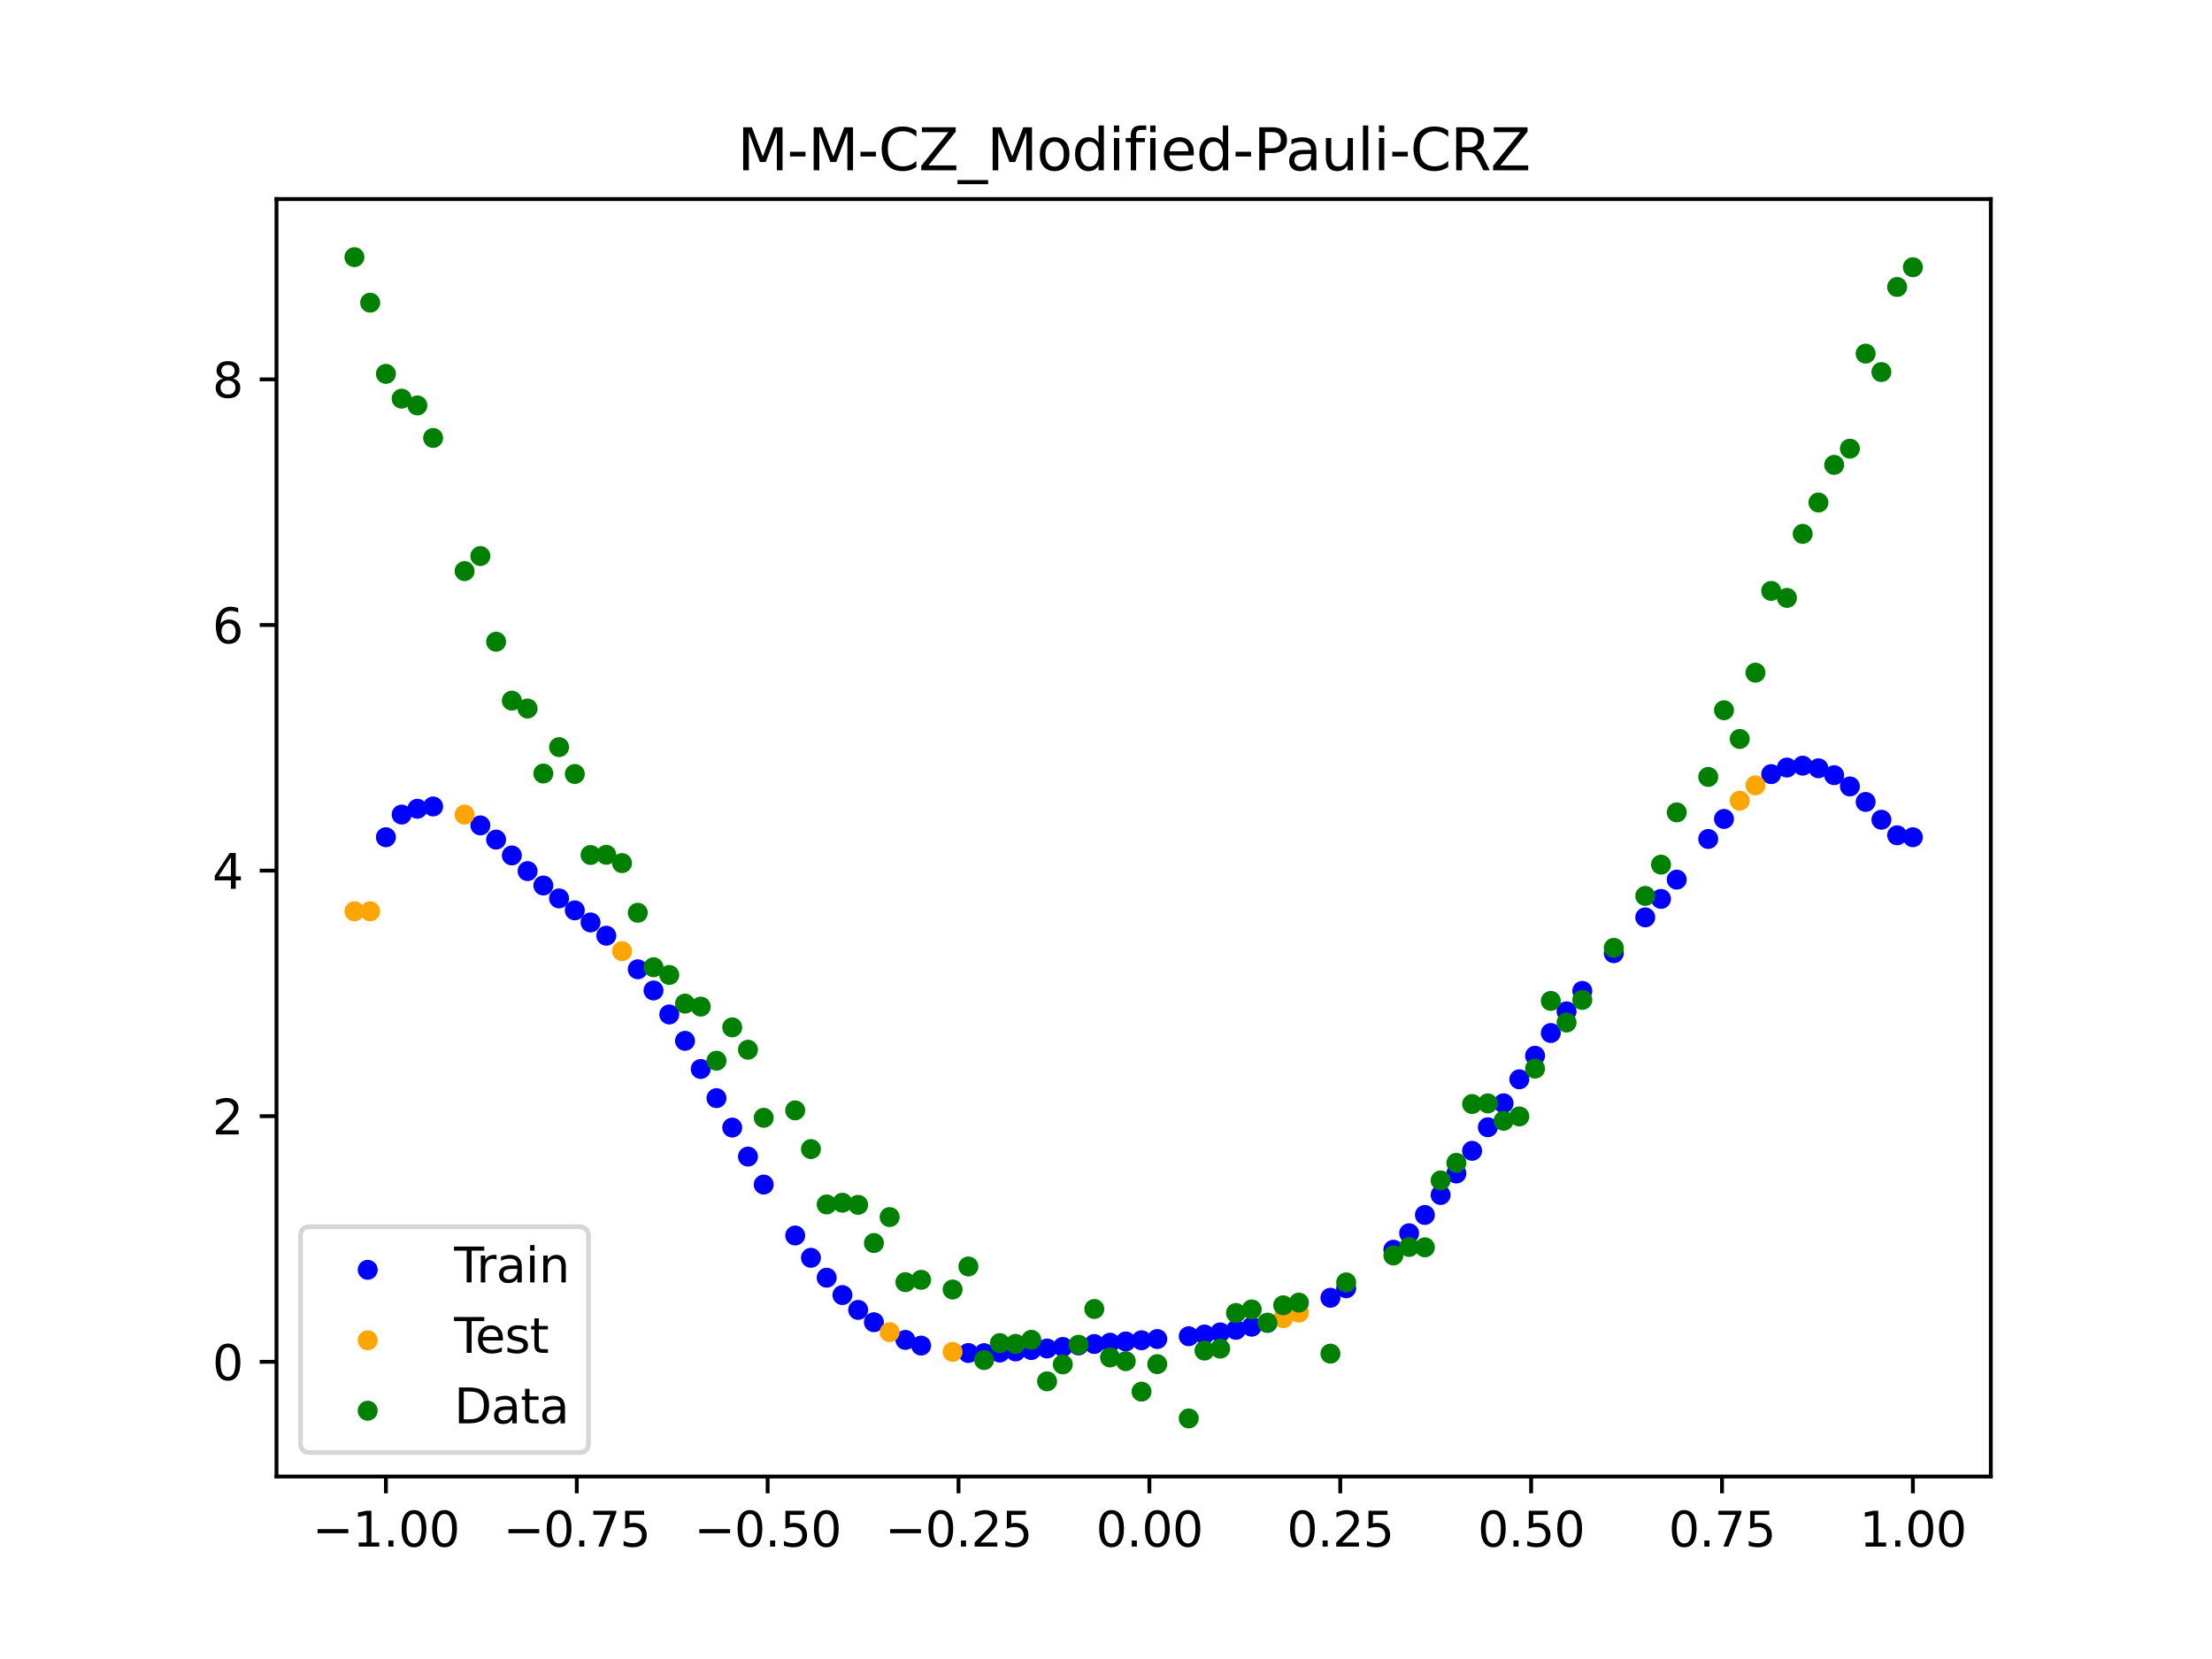 <?xml version="1.0" encoding="utf-8" standalone="no"?>
<!DOCTYPE svg PUBLIC "-//W3C//DTD SVG 1.1//EN"
  "http://www.w3.org/Graphics/SVG/1.1/DTD/svg11.dtd">
<svg xmlns:xlink="http://www.w3.org/1999/xlink" width="460.8pt" height="345.6pt" viewBox="0 0 460.8 345.6" xmlns="http://www.w3.org/2000/svg" version="1.1">
 <defs>
  <style type="text/css">*{stroke-linejoin: round; stroke-linecap: butt}</style>
 </defs>
 <g id="figure_1">
  <g id="patch_1">
   <path d="M 0 345.6 
L 460.8 345.6 
L 460.8 0 
L 0 0 
z
" style="fill: #ffffff"/>
  </g>
  <g id="axes_1">
   <g id="patch_2">
    <path d="M 57.6 307.584 
L 414.72 307.584 
L 414.72 41.472 
L 57.6 41.472 
z
" style="fill: #ffffff"/>
   </g>
   <g id="PathCollection_1">
    <defs>
     <path id="m01fad1abb5" d="M 0 1.581 
C 0.419 1.581 0.822 1.415 1.118 1.118 
C 1.415 0.822 1.581 0.419 1.581 0 
C 1.581 -0.419 1.415 -0.822 1.118 -1.118 
C 0.822 -1.415 0.419 -1.581 0 -1.581 
C -0.419 -1.581 -0.822 -1.415 -1.118 -1.118 
C -1.415 -0.822 -1.581 -0.419 -1.581 0 
C -1.581 0.419 -1.415 0.822 -1.118 1.118 
C -0.822 1.415 -0.419 1.581 0 1.581 
z
" style="stroke: #0000ff"/>
    </defs>
    <g clip-path="url(#p596550c140)">
     <use xlink:href="#m01fad1abb5" x="208.286" y="281.76" style="fill: #0000ff; stroke: #0000ff"/>
     <use xlink:href="#m01fad1abb5" x="83.671" y="169.684" style="fill: #0000ff; stroke: #0000ff"/>
     <use xlink:href="#m01fad1abb5" x="349.297" y="183.242" style="fill: #0000ff; stroke: #0000ff"/>
     <use xlink:href="#m01fad1abb5" x="149.258" y="228.764" style="fill: #0000ff; stroke: #0000ff"/>
     <use xlink:href="#m01fad1abb5" x="293.548" y="256.907" style="fill: #0000ff; stroke: #0000ff"/>
     <use xlink:href="#m01fad1abb5" x="319.783" y="219.933" style="fill: #0000ff; stroke: #0000ff"/>
     <use xlink:href="#m01fad1abb5" x="254.196" y="277.563" style="fill: #0000ff; stroke: #0000ff"/>
     <use xlink:href="#m01fad1abb5" x="342.739" y="191.102" style="fill: #0000ff; stroke: #0000ff"/>
     <use xlink:href="#m01fad1abb5" x="142.699" y="216.828" style="fill: #0000ff; stroke: #0000ff"/>
     <use xlink:href="#m01fad1abb5" x="175.492" y="269.787" style="fill: #0000ff; stroke: #0000ff"/>
     <use xlink:href="#m01fad1abb5" x="250.917" y="278" style="fill: #0000ff; stroke: #0000ff"/>
     <use xlink:href="#m01fad1abb5" x="155.816" y="240.938" style="fill: #0000ff; stroke: #0000ff"/>
     <use xlink:href="#m01fad1abb5" x="86.95" y="168.483" style="fill: #0000ff; stroke: #0000ff"/>
     <use xlink:href="#m01fad1abb5" x="123.023" y="192.159" style="fill: #0000ff; stroke: #0000ff"/>
     <use xlink:href="#m01fad1abb5" x="313.224" y="229.836" style="fill: #0000ff; stroke: #0000ff"/>
     <use xlink:href="#m01fad1abb5" x="100.067" y="171.948" style="fill: #0000ff; stroke: #0000ff"/>
     <use xlink:href="#m01fad1abb5" x="132.861" y="201.923" style="fill: #0000ff; stroke: #0000ff"/>
     <use xlink:href="#m01fad1abb5" x="182.051" y="275.447" style="fill: #0000ff; stroke: #0000ff"/>
     <use xlink:href="#m01fad1abb5" x="382.091" y="161.487" style="fill: #0000ff; stroke: #0000ff"/>
     <use xlink:href="#m01fad1abb5" x="188.61" y="279.127" style="fill: #0000ff; stroke: #0000ff"/>
     <use xlink:href="#m01fad1abb5" x="247.638" y="278.363" style="fill: #0000ff; stroke: #0000ff"/>
     <use xlink:href="#m01fad1abb5" x="300.107" y="248.937" style="fill: #0000ff; stroke: #0000ff"/>
     <use xlink:href="#m01fad1abb5" x="152.537" y="234.895" style="fill: #0000ff; stroke: #0000ff"/>
     <use xlink:href="#m01fad1abb5" x="205.006" y="281.883" style="fill: #0000ff; stroke: #0000ff"/>
     <use xlink:href="#m01fad1abb5" x="306.666" y="239.737" style="fill: #0000ff; stroke: #0000ff"/>
     <use xlink:href="#m01fad1abb5" x="280.431" y="268.372" style="fill: #0000ff; stroke: #0000ff"/>
     <use xlink:href="#m01fad1abb5" x="90.229" y="168.001" style="fill: #0000ff; stroke: #0000ff"/>
     <use xlink:href="#m01fad1abb5" x="326.342" y="210.684" style="fill: #0000ff; stroke: #0000ff"/>
     <use xlink:href="#m01fad1abb5" x="296.828" y="253.099" style="fill: #0000ff; stroke: #0000ff"/>
     <use xlink:href="#m01fad1abb5" x="165.654" y="257.38" style="fill: #0000ff; stroke: #0000ff"/>
     <use xlink:href="#m01fad1abb5" x="231.241" y="279.707" style="fill: #0000ff; stroke: #0000ff"/>
     <use xlink:href="#m01fad1abb5" x="277.152" y="270.352" style="fill: #0000ff; stroke: #0000ff"/>
     <use xlink:href="#m01fad1abb5" x="106.626" y="178.202" style="fill: #0000ff; stroke: #0000ff"/>
     <use xlink:href="#m01fad1abb5" x="172.213" y="266.167" style="fill: #0000ff; stroke: #0000ff"/>
     <use xlink:href="#m01fad1abb5" x="346.018" y="187.26" style="fill: #0000ff; stroke: #0000ff"/>
     <use xlink:href="#m01fad1abb5" x="309.945" y="234.832" style="fill: #0000ff; stroke: #0000ff"/>
     <use xlink:href="#m01fad1abb5" x="359.135" y="170.603" style="fill: #0000ff; stroke: #0000ff"/>
     <use xlink:href="#m01fad1abb5" x="116.464" y="187.153" style="fill: #0000ff; stroke: #0000ff"/>
     <use xlink:href="#m01fad1abb5" x="103.347" y="174.905" style="fill: #0000ff; stroke: #0000ff"/>
     <use xlink:href="#m01fad1abb5" x="159.096" y="246.765" style="fill: #0000ff; stroke: #0000ff"/>
     <use xlink:href="#m01fad1abb5" x="119.743" y="189.647" style="fill: #0000ff; stroke: #0000ff"/>
     <use xlink:href="#m01fad1abb5" x="178.772" y="272.877" style="fill: #0000ff; stroke: #0000ff"/>
     <use xlink:href="#m01fad1abb5" x="241.079" y="278.945" style="fill: #0000ff; stroke: #0000ff"/>
     <use xlink:href="#m01fad1abb5" x="145.978" y="222.69" style="fill: #0000ff; stroke: #0000ff"/>
     <use xlink:href="#m01fad1abb5" x="168.934" y="262.024" style="fill: #0000ff; stroke: #0000ff"/>
     <use xlink:href="#m01fad1abb5" x="329.621" y="206.423" style="fill: #0000ff; stroke: #0000ff"/>
     <use xlink:href="#m01fad1abb5" x="264.034" y="275.581" style="fill: #0000ff; stroke: #0000ff"/>
     <use xlink:href="#m01fad1abb5" x="391.929" y="170.765" style="fill: #0000ff; stroke: #0000ff"/>
     <use xlink:href="#m01fad1abb5" x="336.18" y="198.568" style="fill: #0000ff; stroke: #0000ff"/>
     <use xlink:href="#m01fad1abb5" x="316.504" y="224.839" style="fill: #0000ff; stroke: #0000ff"/>
     <use xlink:href="#m01fad1abb5" x="191.889" y="280.312" style="fill: #0000ff; stroke: #0000ff"/>
     <use xlink:href="#m01fad1abb5" x="368.973" y="161.266" style="fill: #0000ff; stroke: #0000ff"/>
     <use xlink:href="#m01fad1abb5" x="398.487" y="174.41" style="fill: #0000ff; stroke: #0000ff"/>
     <use xlink:href="#m01fad1abb5" x="234.52" y="279.449" style="fill: #0000ff; stroke: #0000ff"/>
     <use xlink:href="#m01fad1abb5" x="109.905" y="181.466" style="fill: #0000ff; stroke: #0000ff"/>
     <use xlink:href="#m01fad1abb5" x="323.062" y="215.196" style="fill: #0000ff; stroke: #0000ff"/>
     <use xlink:href="#m01fad1abb5" x="126.302" y="194.923" style="fill: #0000ff; stroke: #0000ff"/>
     <use xlink:href="#m01fad1abb5" x="388.649" y="167.054" style="fill: #0000ff; stroke: #0000ff"/>
     <use xlink:href="#m01fad1abb5" x="227.962" y="279.982" style="fill: #0000ff; stroke: #0000ff"/>
     <use xlink:href="#m01fad1abb5" x="113.185" y="184.465" style="fill: #0000ff; stroke: #0000ff"/>
     <use xlink:href="#m01fad1abb5" x="260.755" y="276.378" style="fill: #0000ff; stroke: #0000ff"/>
     <use xlink:href="#m01fad1abb5" x="80.391" y="174.41" style="fill: #0000ff; stroke: #0000ff"/>
     <use xlink:href="#m01fad1abb5" x="139.42" y="211.331" style="fill: #0000ff; stroke: #0000ff"/>
     <use xlink:href="#m01fad1abb5" x="378.811" y="160.048" style="fill: #0000ff; stroke: #0000ff"/>
     <use xlink:href="#m01fad1abb5" x="375.532" y="159.503" style="fill: #0000ff; stroke: #0000ff"/>
     <use xlink:href="#m01fad1abb5" x="237.8" y="279.199" style="fill: #0000ff; stroke: #0000ff"/>
     <use xlink:href="#m01fad1abb5" x="290.269" y="260.338" style="fill: #0000ff; stroke: #0000ff"/>
     <use xlink:href="#m01fad1abb5" x="211.565" y="281.532" style="fill: #0000ff; stroke: #0000ff"/>
     <use xlink:href="#m01fad1abb5" x="136.14" y="206.332" style="fill: #0000ff; stroke: #0000ff"/>
     <use xlink:href="#m01fad1abb5" x="395.208" y="174.006" style="fill: #0000ff; stroke: #0000ff"/>
     <use xlink:href="#m01fad1abb5" x="385.37" y="163.829" style="fill: #0000ff; stroke: #0000ff"/>
     <use xlink:href="#m01fad1abb5" x="303.386" y="244.464" style="fill: #0000ff; stroke: #0000ff"/>
     <use xlink:href="#m01fad1abb5" x="224.682" y="280.278" style="fill: #0000ff; stroke: #0000ff"/>
     <use xlink:href="#m01fad1abb5" x="372.253" y="159.893" style="fill: #0000ff; stroke: #0000ff"/>
     <use xlink:href="#m01fad1abb5" x="257.476" y="277.03" style="fill: #0000ff; stroke: #0000ff"/>
     <use xlink:href="#m01fad1abb5" x="221.403" y="280.594" style="fill: #0000ff; stroke: #0000ff"/>
     <use xlink:href="#m01fad1abb5" x="355.856" y="174.775" style="fill: #0000ff; stroke: #0000ff"/>
     <use xlink:href="#m01fad1abb5" x="201.727" y="281.854" style="fill: #0000ff; stroke: #0000ff"/>
     <use xlink:href="#m01fad1abb5" x="214.844" y="281.242" style="fill: #0000ff; stroke: #0000ff"/>
     <use xlink:href="#m01fad1abb5" x="218.124" y="280.92" style="fill: #0000ff; stroke: #0000ff"/>
    </g>
   </g>
   <g id="PathCollection_2">
    <defs>
     <path id="mf3892fe430" d="M 0 1.581 
C 0.419 1.581 0.822 1.415 1.118 1.118 
C 1.415 0.822 1.581 0.419 1.581 0 
C 1.581 -0.419 1.415 -0.822 1.118 -1.118 
C 0.822 -1.415 0.419 -1.581 0 -1.581 
C -0.419 -1.581 -0.822 -1.415 -1.118 -1.118 
C -1.415 -0.822 -1.581 -0.419 -1.581 0 
C -1.581 0.419 -1.415 0.822 -1.118 1.118 
C -0.822 1.415 -0.419 1.581 0 1.581 
z
" style="stroke: #ffa500"/>
    </defs>
    <g clip-path="url(#p596550c140)">
     <use xlink:href="#mf3892fe430" x="198.448" y="281.62" style="fill: #ffa500; stroke: #ffa500"/>
     <use xlink:href="#mf3892fe430" x="365.694" y="163.605" style="fill: #ffa500; stroke: #ffa500"/>
     <use xlink:href="#mf3892fe430" x="73.833" y="189.84" style="fill: #ffa500; stroke: #ffa500"/>
     <use xlink:href="#mf3892fe430" x="96.788" y="169.697" style="fill: #ffa500; stroke: #ffa500"/>
     <use xlink:href="#mf3892fe430" x="267.314" y="274.612" style="fill: #ffa500; stroke: #ffa500"/>
     <use xlink:href="#mf3892fe430" x="129.581" y="198.135" style="fill: #ffa500; stroke: #ffa500"/>
     <use xlink:href="#mf3892fe430" x="185.33" y="277.519" style="fill: #ffa500; stroke: #ffa500"/>
     <use xlink:href="#mf3892fe430" x="270.593" y="273.439" style="fill: #ffa500; stroke: #ffa500"/>
     <use xlink:href="#mf3892fe430" x="77.112" y="189.84" style="fill: #ffa500; stroke: #ffa500"/>
     <use xlink:href="#mf3892fe430" x="362.415" y="166.79" style="fill: #ffa500; stroke: #ffa500"/>
    </g>
   </g>
   <g id="PathCollection_3">
    <defs>
     <path id="m59c05b3ff7" d="M 0 1.581 
C 0.419 1.581 0.822 1.415 1.118 1.118 
C 1.415 0.822 1.581 0.419 1.581 0 
C 1.581 -0.419 1.415 -0.822 1.118 -1.118 
C 0.822 -1.415 0.419 -1.581 0 -1.581 
C -0.419 -1.581 -0.822 -1.415 -1.118 -1.118 
C -1.415 -0.822 -1.581 -0.419 -1.581 0 
C -1.581 0.419 -1.415 0.822 -1.118 1.118 
C -0.822 1.415 -0.419 1.581 0 1.581 
z
" style="stroke: #008000"/>
    </defs>
    <g clip-path="url(#p596550c140)">
     <use xlink:href="#m59c05b3ff7" x="208.286" y="279.798" style="fill: #008000; stroke: #008000"/>
     <use xlink:href="#m59c05b3ff7" x="83.671" y="83.047" style="fill: #008000; stroke: #008000"/>
     <use xlink:href="#m59c05b3ff7" x="349.297" y="169.235" style="fill: #008000; stroke: #008000"/>
     <use xlink:href="#m59c05b3ff7" x="149.258" y="220.967" style="fill: #008000; stroke: #008000"/>
     <use xlink:href="#m59c05b3ff7" x="293.548" y="259.766" style="fill: #008000; stroke: #008000"/>
     <use xlink:href="#m59c05b3ff7" x="319.783" y="222.609" style="fill: #008000; stroke: #008000"/>
     <use xlink:href="#m59c05b3ff7" x="254.196" y="280.945" style="fill: #008000; stroke: #008000"/>
     <use xlink:href="#m59c05b3ff7" x="342.739" y="186.636" style="fill: #008000; stroke: #008000"/>
     <use xlink:href="#m59c05b3ff7" x="142.699" y="209.073" style="fill: #008000; stroke: #008000"/>
     <use xlink:href="#m59c05b3ff7" x="175.492" y="250.548" style="fill: #008000; stroke: #008000"/>
     <use xlink:href="#m59c05b3ff7" x="250.917" y="281.357" style="fill: #008000; stroke: #008000"/>
     <use xlink:href="#m59c05b3ff7" x="155.816" y="218.675" style="fill: #008000; stroke: #008000"/>
     <use xlink:href="#m59c05b3ff7" x="86.95" y="84.461" style="fill: #008000; stroke: #008000"/>
     <use xlink:href="#m59c05b3ff7" x="123.023" y="178.109" style="fill: #008000; stroke: #008000"/>
     <use xlink:href="#m59c05b3ff7" x="313.224" y="233.476" style="fill: #008000; stroke: #008000"/>
     <use xlink:href="#m59c05b3ff7" x="100.067" y="115.838" style="fill: #008000; stroke: #008000"/>
     <use xlink:href="#m59c05b3ff7" x="132.861" y="190.145" style="fill: #008000; stroke: #008000"/>
     <use xlink:href="#m59c05b3ff7" x="182.051" y="258.951" style="fill: #008000; stroke: #008000"/>
     <use xlink:href="#m59c05b3ff7" x="382.091" y="96.844" style="fill: #008000; stroke: #008000"/>
     <use xlink:href="#m59c05b3ff7" x="188.61" y="267.097" style="fill: #008000; stroke: #008000"/>
     <use xlink:href="#m59c05b3ff7" x="247.638" y="295.488" style="fill: #008000; stroke: #008000"/>
     <use xlink:href="#m59c05b3ff7" x="300.107" y="245.907" style="fill: #008000; stroke: #008000"/>
     <use xlink:href="#m59c05b3ff7" x="152.537" y="214.021" style="fill: #008000; stroke: #008000"/>
     <use xlink:href="#m59c05b3ff7" x="205.006" y="283.329" style="fill: #008000; stroke: #008000"/>
     <use xlink:href="#m59c05b3ff7" x="306.666" y="229.986" style="fill: #008000; stroke: #008000"/>
     <use xlink:href="#m59c05b3ff7" x="280.431" y="267.148" style="fill: #008000; stroke: #008000"/>
     <use xlink:href="#m59c05b3ff7" x="90.229" y="91.238" style="fill: #008000; stroke: #008000"/>
     <use xlink:href="#m59c05b3ff7" x="326.342" y="213.009" style="fill: #008000; stroke: #008000"/>
     <use xlink:href="#m59c05b3ff7" x="296.828" y="259.841" style="fill: #008000; stroke: #008000"/>
     <use xlink:href="#m59c05b3ff7" x="165.654" y="231.312" style="fill: #008000; stroke: #008000"/>
     <use xlink:href="#m59c05b3ff7" x="231.241" y="282.785" style="fill: #008000; stroke: #008000"/>
     <use xlink:href="#m59c05b3ff7" x="277.152" y="281.988" style="fill: #008000; stroke: #008000"/>
     <use xlink:href="#m59c05b3ff7" x="106.626" y="145.957" style="fill: #008000; stroke: #008000"/>
     <use xlink:href="#m59c05b3ff7" x="172.213" y="250.909" style="fill: #008000; stroke: #008000"/>
     <use xlink:href="#m59c05b3ff7" x="346.018" y="180.121" style="fill: #008000; stroke: #008000"/>
     <use xlink:href="#m59c05b3ff7" x="309.945" y="229.858" style="fill: #008000; stroke: #008000"/>
     <use xlink:href="#m59c05b3ff7" x="359.135" y="147.953" style="fill: #008000; stroke: #008000"/>
     <use xlink:href="#m59c05b3ff7" x="116.464" y="155.642" style="fill: #008000; stroke: #008000"/>
     <use xlink:href="#m59c05b3ff7" x="103.347" y="133.681" style="fill: #008000; stroke: #008000"/>
     <use xlink:href="#m59c05b3ff7" x="159.096" y="232.856" style="fill: #008000; stroke: #008000"/>
     <use xlink:href="#m59c05b3ff7" x="119.743" y="161.234" style="fill: #008000; stroke: #008000"/>
     <use xlink:href="#m59c05b3ff7" x="178.772" y="250.991" style="fill: #008000; stroke: #008000"/>
     <use xlink:href="#m59c05b3ff7" x="241.079" y="284.178" style="fill: #008000; stroke: #008000"/>
     <use xlink:href="#m59c05b3ff7" x="145.978" y="209.694" style="fill: #008000; stroke: #008000"/>
     <use xlink:href="#m59c05b3ff7" x="168.934" y="239.376" style="fill: #008000; stroke: #008000"/>
     <use xlink:href="#m59c05b3ff7" x="329.621" y="208.299" style="fill: #008000; stroke: #008000"/>
     <use xlink:href="#m59c05b3ff7" x="264.034" y="275.541" style="fill: #008000; stroke: #008000"/>
     <use xlink:href="#m59c05b3ff7" x="391.929" y="77.507" style="fill: #008000; stroke: #008000"/>
     <use xlink:href="#m59c05b3ff7" x="336.18" y="197.449" style="fill: #008000; stroke: #008000"/>
     <use xlink:href="#m59c05b3ff7" x="316.504" y="232.571" style="fill: #008000; stroke: #008000"/>
     <use xlink:href="#m59c05b3ff7" x="191.889" y="266.612" style="fill: #008000; stroke: #008000"/>
     <use xlink:href="#m59c05b3ff7" x="368.973" y="123.096" style="fill: #008000; stroke: #008000"/>
     <use xlink:href="#m59c05b3ff7" x="398.487" y="55.672" style="fill: #008000; stroke: #008000"/>
     <use xlink:href="#m59c05b3ff7" x="234.52" y="283.56" style="fill: #008000; stroke: #008000"/>
     <use xlink:href="#m59c05b3ff7" x="109.905" y="147.599" style="fill: #008000; stroke: #008000"/>
     <use xlink:href="#m59c05b3ff7" x="323.062" y="208.507" style="fill: #008000; stroke: #008000"/>
     <use xlink:href="#m59c05b3ff7" x="126.302" y="178.07" style="fill: #008000; stroke: #008000"/>
     <use xlink:href="#m59c05b3ff7" x="388.649" y="73.667" style="fill: #008000; stroke: #008000"/>
     <use xlink:href="#m59c05b3ff7" x="227.962" y="272.682" style="fill: #008000; stroke: #008000"/>
     <use xlink:href="#m59c05b3ff7" x="113.185" y="161.141" style="fill: #008000; stroke: #008000"/>
     <use xlink:href="#m59c05b3ff7" x="260.755" y="272.778" style="fill: #008000; stroke: #008000"/>
     <use xlink:href="#m59c05b3ff7" x="80.391" y="77.883" style="fill: #008000; stroke: #008000"/>
     <use xlink:href="#m59c05b3ff7" x="139.42" y="203.102" style="fill: #008000; stroke: #008000"/>
     <use xlink:href="#m59c05b3ff7" x="378.811" y="104.684" style="fill: #008000; stroke: #008000"/>
     <use xlink:href="#m59c05b3ff7" x="375.532" y="111.216" style="fill: #008000; stroke: #008000"/>
     <use xlink:href="#m59c05b3ff7" x="237.8" y="289.903" style="fill: #008000; stroke: #008000"/>
     <use xlink:href="#m59c05b3ff7" x="290.269" y="261.533" style="fill: #008000; stroke: #008000"/>
     <use xlink:href="#m59c05b3ff7" x="211.565" y="279.954" style="fill: #008000; stroke: #008000"/>
     <use xlink:href="#m59c05b3ff7" x="136.14" y="201.496" style="fill: #008000; stroke: #008000"/>
     <use xlink:href="#m59c05b3ff7" x="395.208" y="59.781" style="fill: #008000; stroke: #008000"/>
     <use xlink:href="#m59c05b3ff7" x="385.37" y="93.463" style="fill: #008000; stroke: #008000"/>
     <use xlink:href="#m59c05b3ff7" x="303.386" y="242.242" style="fill: #008000; stroke: #008000"/>
     <use xlink:href="#m59c05b3ff7" x="224.682" y="280.135" style="fill: #008000; stroke: #008000"/>
     <use xlink:href="#m59c05b3ff7" x="372.253" y="124.552" style="fill: #008000; stroke: #008000"/>
     <use xlink:href="#m59c05b3ff7" x="257.476" y="273.52" style="fill: #008000; stroke: #008000"/>
     <use xlink:href="#m59c05b3ff7" x="221.403" y="284.229" style="fill: #008000; stroke: #008000"/>
     <use xlink:href="#m59c05b3ff7" x="355.856" y="161.851" style="fill: #008000; stroke: #008000"/>
     <use xlink:href="#m59c05b3ff7" x="201.727" y="263.828" style="fill: #008000; stroke: #008000"/>
     <use xlink:href="#m59c05b3ff7" x="214.844" y="279.105" style="fill: #008000; stroke: #008000"/>
     <use xlink:href="#m59c05b3ff7" x="218.124" y="287.758" style="fill: #008000; stroke: #008000"/>
    </g>
   </g>
   <g id="PathCollection_4">
    <g clip-path="url(#p596550c140)">
     <use xlink:href="#m59c05b3ff7" x="198.448" y="268.627" style="fill: #008000; stroke: #008000"/>
     <use xlink:href="#m59c05b3ff7" x="365.694" y="140.127" style="fill: #008000; stroke: #008000"/>
     <use xlink:href="#m59c05b3ff7" x="73.833" y="53.568" style="fill: #008000; stroke: #008000"/>
     <use xlink:href="#m59c05b3ff7" x="96.788" y="118.971" style="fill: #008000; stroke: #008000"/>
     <use xlink:href="#m59c05b3ff7" x="267.314" y="271.918" style="fill: #008000; stroke: #008000"/>
     <use xlink:href="#m59c05b3ff7" x="129.581" y="179.797" style="fill: #008000; stroke: #008000"/>
     <use xlink:href="#m59c05b3ff7" x="185.33" y="253.537" style="fill: #008000; stroke: #008000"/>
     <use xlink:href="#m59c05b3ff7" x="270.593" y="271.354" style="fill: #008000; stroke: #008000"/>
     <use xlink:href="#m59c05b3ff7" x="77.112" y="63.052" style="fill: #008000; stroke: #008000"/>
     <use xlink:href="#m59c05b3ff7" x="362.415" y="153.936" style="fill: #008000; stroke: #008000"/>
    </g>
   </g>
   <g id="matplotlib.axis_1">
    <g id="xtick_1">
     <g id="line2d_1">
      <defs>
       <path id="m86ccfd92ac" d="M 0 0 
L 0 3.5 
" style="stroke: #000000; stroke-width: 0.8"/>
      </defs>
      <g>
       <use xlink:href="#m86ccfd92ac" x="80.391" y="307.584" style="stroke: #000000; stroke-width: 0.8"/>
      </g>
     </g>
     <g id="text_1">
      <!-- −1.00 -->
      <g transform="translate(65.069 322.182) scale(0.1 -0.1)">
       <defs>
        <path id="DejaVuSans-2212" d="M 678 2272 
L 4684 2272 
L 4684 1741 
L 678 1741 
L 678 2272 
z
" transform="scale(0.016)"/>
        <path id="DejaVuSans-31" d="M 794 531 
L 1825 531 
L 1825 4091 
L 703 3866 
L 703 4441 
L 1819 4666 
L 2450 4666 
L 2450 531 
L 3481 531 
L 3481 0 
L 794 0 
L 794 531 
z
" transform="scale(0.016)"/>
        <path id="DejaVuSans-2e" d="M 684 794 
L 1344 794 
L 1344 0 
L 684 0 
L 684 794 
z
" transform="scale(0.016)"/>
        <path id="DejaVuSans-30" d="M 2034 4250 
Q 1547 4250 1301 3770 
Q 1056 3291 1056 2328 
Q 1056 1369 1301 889 
Q 1547 409 2034 409 
Q 2525 409 2770 889 
Q 3016 1369 3016 2328 
Q 3016 3291 2770 3770 
Q 2525 4250 2034 4250 
z
M 2034 4750 
Q 2819 4750 3233 4129 
Q 3647 3509 3647 2328 
Q 3647 1150 3233 529 
Q 2819 -91 2034 -91 
Q 1250 -91 836 529 
Q 422 1150 422 2328 
Q 422 3509 836 4129 
Q 1250 4750 2034 4750 
z
" transform="scale(0.016)"/>
       </defs>
       <use xlink:href="#DejaVuSans-2212"/>
       <use xlink:href="#DejaVuSans-31" x="83.789"/>
       <use xlink:href="#DejaVuSans-2e" x="147.412"/>
       <use xlink:href="#DejaVuSans-30" x="179.199"/>
       <use xlink:href="#DejaVuSans-30" x="242.822"/>
      </g>
     </g>
    </g>
    <g id="xtick_2">
     <g id="line2d_2">
      <g>
       <use xlink:href="#m86ccfd92ac" x="120.153" y="307.584" style="stroke: #000000; stroke-width: 0.8"/>
      </g>
     </g>
     <g id="text_2">
      <!-- −0.75 -->
      <g transform="translate(104.831 322.182) scale(0.1 -0.1)">
       <defs>
        <path id="DejaVuSans-37" d="M 525 4666 
L 3525 4666 
L 3525 4397 
L 1831 0 
L 1172 0 
L 2766 4134 
L 525 4134 
L 525 4666 
z
" transform="scale(0.016)"/>
        <path id="DejaVuSans-35" d="M 691 4666 
L 3169 4666 
L 3169 4134 
L 1269 4134 
L 1269 2991 
Q 1406 3038 1543 3061 
Q 1681 3084 1819 3084 
Q 2600 3084 3056 2656 
Q 3513 2228 3513 1497 
Q 3513 744 3044 326 
Q 2575 -91 1722 -91 
Q 1428 -91 1123 -41 
Q 819 9 494 109 
L 494 744 
Q 775 591 1075 516 
Q 1375 441 1709 441 
Q 2250 441 2565 725 
Q 2881 1009 2881 1497 
Q 2881 1984 2565 2268 
Q 2250 2553 1709 2553 
Q 1456 2553 1204 2497 
Q 953 2441 691 2322 
L 691 4666 
z
" transform="scale(0.016)"/>
       </defs>
       <use xlink:href="#DejaVuSans-2212"/>
       <use xlink:href="#DejaVuSans-30" x="83.789"/>
       <use xlink:href="#DejaVuSans-2e" x="147.412"/>
       <use xlink:href="#DejaVuSans-37" x="179.199"/>
       <use xlink:href="#DejaVuSans-35" x="242.822"/>
      </g>
     </g>
    </g>
    <g id="xtick_3">
     <g id="line2d_3">
      <g>
       <use xlink:href="#m86ccfd92ac" x="159.915" y="307.584" style="stroke: #000000; stroke-width: 0.8"/>
      </g>
     </g>
     <g id="text_3">
      <!-- −0.50 -->
      <g transform="translate(144.593 322.182) scale(0.1 -0.1)">
       <use xlink:href="#DejaVuSans-2212"/>
       <use xlink:href="#DejaVuSans-30" x="83.789"/>
       <use xlink:href="#DejaVuSans-2e" x="147.412"/>
       <use xlink:href="#DejaVuSans-35" x="179.199"/>
       <use xlink:href="#DejaVuSans-30" x="242.822"/>
      </g>
     </g>
    </g>
    <g id="xtick_4">
     <g id="line2d_4">
      <g>
       <use xlink:href="#m86ccfd92ac" x="199.677" y="307.584" style="stroke: #000000; stroke-width: 0.8"/>
      </g>
     </g>
     <g id="text_4">
      <!-- −0.25 -->
      <g transform="translate(184.355 322.182) scale(0.1 -0.1)">
       <defs>
        <path id="DejaVuSans-32" d="M 1228 531 
L 3431 531 
L 3431 0 
L 469 0 
L 469 531 
Q 828 903 1448 1529 
Q 2069 2156 2228 2338 
Q 2531 2678 2651 2914 
Q 2772 3150 2772 3378 
Q 2772 3750 2511 3984 
Q 2250 4219 1831 4219 
Q 1534 4219 1204 4116 
Q 875 4013 500 3803 
L 500 4441 
Q 881 4594 1212 4672 
Q 1544 4750 1819 4750 
Q 2544 4750 2975 4387 
Q 3406 4025 3406 3419 
Q 3406 3131 3298 2873 
Q 3191 2616 2906 2266 
Q 2828 2175 2409 1742 
Q 1991 1309 1228 531 
z
" transform="scale(0.016)"/>
       </defs>
       <use xlink:href="#DejaVuSans-2212"/>
       <use xlink:href="#DejaVuSans-30" x="83.789"/>
       <use xlink:href="#DejaVuSans-2e" x="147.412"/>
       <use xlink:href="#DejaVuSans-32" x="179.199"/>
       <use xlink:href="#DejaVuSans-35" x="242.822"/>
      </g>
     </g>
    </g>
    <g id="xtick_5">
     <g id="line2d_5">
      <g>
       <use xlink:href="#m86ccfd92ac" x="239.439" y="307.584" style="stroke: #000000; stroke-width: 0.8"/>
      </g>
     </g>
     <g id="text_5">
      <!-- 0.00 -->
      <g transform="translate(228.307 322.182) scale(0.1 -0.1)">
       <use xlink:href="#DejaVuSans-30"/>
       <use xlink:href="#DejaVuSans-2e" x="63.623"/>
       <use xlink:href="#DejaVuSans-30" x="95.41"/>
       <use xlink:href="#DejaVuSans-30" x="159.033"/>
      </g>
     </g>
    </g>
    <g id="xtick_6">
     <g id="line2d_6">
      <g>
       <use xlink:href="#m86ccfd92ac" x="279.201" y="307.584" style="stroke: #000000; stroke-width: 0.8"/>
      </g>
     </g>
     <g id="text_6">
      <!-- 0.25 -->
      <g transform="translate(268.069 322.182) scale(0.1 -0.1)">
       <use xlink:href="#DejaVuSans-30"/>
       <use xlink:href="#DejaVuSans-2e" x="63.623"/>
       <use xlink:href="#DejaVuSans-32" x="95.41"/>
       <use xlink:href="#DejaVuSans-35" x="159.033"/>
      </g>
     </g>
    </g>
    <g id="xtick_7">
     <g id="line2d_7">
      <g>
       <use xlink:href="#m86ccfd92ac" x="318.963" y="307.584" style="stroke: #000000; stroke-width: 0.8"/>
      </g>
     </g>
     <g id="text_7">
      <!-- 0.50 -->
      <g transform="translate(307.83 322.182) scale(0.1 -0.1)">
       <use xlink:href="#DejaVuSans-30"/>
       <use xlink:href="#DejaVuSans-2e" x="63.623"/>
       <use xlink:href="#DejaVuSans-35" x="95.41"/>
       <use xlink:href="#DejaVuSans-30" x="159.033"/>
      </g>
     </g>
    </g>
    <g id="xtick_8">
     <g id="line2d_8">
      <g>
       <use xlink:href="#m86ccfd92ac" x="358.725" y="307.584" style="stroke: #000000; stroke-width: 0.8"/>
      </g>
     </g>
     <g id="text_8">
      <!-- 0.75 -->
      <g transform="translate(347.592 322.182) scale(0.1 -0.1)">
       <use xlink:href="#DejaVuSans-30"/>
       <use xlink:href="#DejaVuSans-2e" x="63.623"/>
       <use xlink:href="#DejaVuSans-37" x="95.41"/>
       <use xlink:href="#DejaVuSans-35" x="159.033"/>
      </g>
     </g>
    </g>
    <g id="xtick_9">
     <g id="line2d_9">
      <g>
       <use xlink:href="#m86ccfd92ac" x="398.487" y="307.584" style="stroke: #000000; stroke-width: 0.8"/>
      </g>
     </g>
     <g id="text_9">
      <!-- 1.00 -->
      <g transform="translate(387.354 322.182) scale(0.1 -0.1)">
       <use xlink:href="#DejaVuSans-31"/>
       <use xlink:href="#DejaVuSans-2e" x="63.623"/>
       <use xlink:href="#DejaVuSans-30" x="95.41"/>
       <use xlink:href="#DejaVuSans-30" x="159.033"/>
      </g>
     </g>
    </g>
   </g>
   <g id="matplotlib.axis_2">
    <g id="ytick_1">
     <g id="line2d_10">
      <defs>
       <path id="m232edf6e4c" d="M 0 0 
L -3.5 0 
" style="stroke: #000000; stroke-width: 0.8"/>
      </defs>
      <g>
       <use xlink:href="#m232edf6e4c" x="57.6" y="283.689" style="stroke: #000000; stroke-width: 0.8"/>
      </g>
     </g>
     <g id="text_10">
      <!-- 0 -->
      <g transform="translate(44.237 287.489) scale(0.1 -0.1)">
       <use xlink:href="#DejaVuSans-30"/>
      </g>
     </g>
    </g>
    <g id="ytick_2">
     <g id="line2d_11">
      <g>
       <use xlink:href="#m232edf6e4c" x="57.6" y="232.524" style="stroke: #000000; stroke-width: 0.8"/>
      </g>
     </g>
     <g id="text_11">
      <!-- 2 -->
      <g transform="translate(44.237 236.324) scale(0.1 -0.1)">
       <use xlink:href="#DejaVuSans-32"/>
      </g>
     </g>
    </g>
    <g id="ytick_3">
     <g id="line2d_12">
      <g>
       <use xlink:href="#m232edf6e4c" x="57.6" y="181.36" style="stroke: #000000; stroke-width: 0.8"/>
      </g>
     </g>
     <g id="text_12">
      <!-- 4 -->
      <g transform="translate(44.237 185.159) scale(0.1 -0.1)">
       <defs>
        <path id="DejaVuSans-34" d="M 2419 4116 
L 825 1625 
L 2419 1625 
L 2419 4116 
z
M 2253 4666 
L 3047 4666 
L 3047 1625 
L 3713 1625 
L 3713 1100 
L 3047 1100 
L 3047 0 
L 2419 0 
L 2419 1100 
L 313 1100 
L 313 1709 
L 2253 4666 
z
" transform="scale(0.016)"/>
       </defs>
       <use xlink:href="#DejaVuSans-34"/>
      </g>
     </g>
    </g>
    <g id="ytick_4">
     <g id="line2d_13">
      <g>
       <use xlink:href="#m232edf6e4c" x="57.6" y="130.195" style="stroke: #000000; stroke-width: 0.8"/>
      </g>
     </g>
     <g id="text_13">
      <!-- 6 -->
      <g transform="translate(44.237 133.994) scale(0.1 -0.1)">
       <defs>
        <path id="DejaVuSans-36" d="M 2113 2584 
Q 1688 2584 1439 2293 
Q 1191 2003 1191 1497 
Q 1191 994 1439 701 
Q 1688 409 2113 409 
Q 2538 409 2786 701 
Q 3034 994 3034 1497 
Q 3034 2003 2786 2293 
Q 2538 2584 2113 2584 
z
M 3366 4563 
L 3366 3988 
Q 3128 4100 2886 4159 
Q 2644 4219 2406 4219 
Q 1781 4219 1451 3797 
Q 1122 3375 1075 2522 
Q 1259 2794 1537 2939 
Q 1816 3084 2150 3084 
Q 2853 3084 3261 2657 
Q 3669 2231 3669 1497 
Q 3669 778 3244 343 
Q 2819 -91 2113 -91 
Q 1303 -91 875 529 
Q 447 1150 447 2328 
Q 447 3434 972 4092 
Q 1497 4750 2381 4750 
Q 2619 4750 2861 4703 
Q 3103 4656 3366 4563 
z
" transform="scale(0.016)"/>
       </defs>
       <use xlink:href="#DejaVuSans-36"/>
      </g>
     </g>
    </g>
    <g id="ytick_5">
     <g id="line2d_14">
      <g>
       <use xlink:href="#m232edf6e4c" x="57.6" y="79.03" style="stroke: #000000; stroke-width: 0.8"/>
      </g>
     </g>
     <g id="text_14">
      <!-- 8 -->
      <g transform="translate(44.237 82.829) scale(0.1 -0.1)">
       <defs>
        <path id="DejaVuSans-38" d="M 2034 2216 
Q 1584 2216 1326 1975 
Q 1069 1734 1069 1313 
Q 1069 891 1326 650 
Q 1584 409 2034 409 
Q 2484 409 2743 651 
Q 3003 894 3003 1313 
Q 3003 1734 2745 1975 
Q 2488 2216 2034 2216 
z
M 1403 2484 
Q 997 2584 770 2862 
Q 544 3141 544 3541 
Q 544 4100 942 4425 
Q 1341 4750 2034 4750 
Q 2731 4750 3128 4425 
Q 3525 4100 3525 3541 
Q 3525 3141 3298 2862 
Q 3072 2584 2669 2484 
Q 3125 2378 3379 2068 
Q 3634 1759 3634 1313 
Q 3634 634 3220 271 
Q 2806 -91 2034 -91 
Q 1263 -91 848 271 
Q 434 634 434 1313 
Q 434 1759 690 2068 
Q 947 2378 1403 2484 
z
M 1172 3481 
Q 1172 3119 1398 2916 
Q 1625 2713 2034 2713 
Q 2441 2713 2670 2916 
Q 2900 3119 2900 3481 
Q 2900 3844 2670 4047 
Q 2441 4250 2034 4250 
Q 1625 4250 1398 4047 
Q 1172 3844 1172 3481 
z
" transform="scale(0.016)"/>
       </defs>
       <use xlink:href="#DejaVuSans-38"/>
      </g>
     </g>
    </g>
   </g>
   <g id="patch_3">
    <path d="M 57.6 307.584 
L 57.6 41.472 
" style="fill: none; stroke: #000000; stroke-width: 0.8; stroke-linejoin: miter; stroke-linecap: square"/>
   </g>
   <g id="patch_4">
    <path d="M 414.72 307.584 
L 414.72 41.472 
" style="fill: none; stroke: #000000; stroke-width: 0.8; stroke-linejoin: miter; stroke-linecap: square"/>
   </g>
   <g id="patch_5">
    <path d="M 57.6 307.584 
L 414.72 307.584 
" style="fill: none; stroke: #000000; stroke-width: 0.8; stroke-linejoin: miter; stroke-linecap: square"/>
   </g>
   <g id="patch_6">
    <path d="M 57.6 41.472 
L 414.72 41.472 
" style="fill: none; stroke: #000000; stroke-width: 0.8; stroke-linejoin: miter; stroke-linecap: square"/>
   </g>
   <g id="text_15">
    <!-- M-M-CZ_Modified-Pauli-CRZ -->
    <g transform="translate(153.614 35.472) scale(0.12 -0.12)">
     <defs>
      <path id="DejaVuSans-4d" d="M 628 4666 
L 1569 4666 
L 2759 1491 
L 3956 4666 
L 4897 4666 
L 4897 0 
L 4281 0 
L 4281 4097 
L 3078 897 
L 2444 897 
L 1241 4097 
L 1241 0 
L 628 0 
L 628 4666 
z
" transform="scale(0.016)"/>
      <path id="DejaVuSans-2d" d="M 313 2009 
L 1997 2009 
L 1997 1497 
L 313 1497 
L 313 2009 
z
" transform="scale(0.016)"/>
      <path id="DejaVuSans-43" d="M 4122 4306 
L 4122 3641 
Q 3803 3938 3442 4084 
Q 3081 4231 2675 4231 
Q 1875 4231 1450 3742 
Q 1025 3253 1025 2328 
Q 1025 1406 1450 917 
Q 1875 428 2675 428 
Q 3081 428 3442 575 
Q 3803 722 4122 1019 
L 4122 359 
Q 3791 134 3420 21 
Q 3050 -91 2638 -91 
Q 1578 -91 968 557 
Q 359 1206 359 2328 
Q 359 3453 968 4101 
Q 1578 4750 2638 4750 
Q 3056 4750 3426 4639 
Q 3797 4528 4122 4306 
z
" transform="scale(0.016)"/>
      <path id="DejaVuSans-5a" d="M 359 4666 
L 4025 4666 
L 4025 4184 
L 1075 531 
L 4097 531 
L 4097 0 
L 288 0 
L 288 481 
L 3238 4134 
L 359 4134 
L 359 4666 
z
" transform="scale(0.016)"/>
      <path id="DejaVuSans-5f" d="M 3263 -1063 
L 3263 -1509 
L -63 -1509 
L -63 -1063 
L 3263 -1063 
z
" transform="scale(0.016)"/>
      <path id="DejaVuSans-6f" d="M 1959 3097 
Q 1497 3097 1228 2736 
Q 959 2375 959 1747 
Q 959 1119 1226 758 
Q 1494 397 1959 397 
Q 2419 397 2687 759 
Q 2956 1122 2956 1747 
Q 2956 2369 2687 2733 
Q 2419 3097 1959 3097 
z
M 1959 3584 
Q 2709 3584 3137 3096 
Q 3566 2609 3566 1747 
Q 3566 888 3137 398 
Q 2709 -91 1959 -91 
Q 1206 -91 779 398 
Q 353 888 353 1747 
Q 353 2609 779 3096 
Q 1206 3584 1959 3584 
z
" transform="scale(0.016)"/>
      <path id="DejaVuSans-64" d="M 2906 2969 
L 2906 4863 
L 3481 4863 
L 3481 0 
L 2906 0 
L 2906 525 
Q 2725 213 2448 61 
Q 2172 -91 1784 -91 
Q 1150 -91 751 415 
Q 353 922 353 1747 
Q 353 2572 751 3078 
Q 1150 3584 1784 3584 
Q 2172 3584 2448 3432 
Q 2725 3281 2906 2969 
z
M 947 1747 
Q 947 1113 1208 752 
Q 1469 391 1925 391 
Q 2381 391 2643 752 
Q 2906 1113 2906 1747 
Q 2906 2381 2643 2742 
Q 2381 3103 1925 3103 
Q 1469 3103 1208 2742 
Q 947 2381 947 1747 
z
" transform="scale(0.016)"/>
      <path id="DejaVuSans-69" d="M 603 3500 
L 1178 3500 
L 1178 0 
L 603 0 
L 603 3500 
z
M 603 4863 
L 1178 4863 
L 1178 4134 
L 603 4134 
L 603 4863 
z
" transform="scale(0.016)"/>
      <path id="DejaVuSans-66" d="M 2375 4863 
L 2375 4384 
L 1825 4384 
Q 1516 4384 1395 4259 
Q 1275 4134 1275 3809 
L 1275 3500 
L 2222 3500 
L 2222 3053 
L 1275 3053 
L 1275 0 
L 697 0 
L 697 3053 
L 147 3053 
L 147 3500 
L 697 3500 
L 697 3744 
Q 697 4328 969 4595 
Q 1241 4863 1831 4863 
L 2375 4863 
z
" transform="scale(0.016)"/>
      <path id="DejaVuSans-65" d="M 3597 1894 
L 3597 1613 
L 953 1613 
Q 991 1019 1311 708 
Q 1631 397 2203 397 
Q 2534 397 2845 478 
Q 3156 559 3463 722 
L 3463 178 
Q 3153 47 2828 -22 
Q 2503 -91 2169 -91 
Q 1331 -91 842 396 
Q 353 884 353 1716 
Q 353 2575 817 3079 
Q 1281 3584 2069 3584 
Q 2775 3584 3186 3129 
Q 3597 2675 3597 1894 
z
M 3022 2063 
Q 3016 2534 2758 2815 
Q 2500 3097 2075 3097 
Q 1594 3097 1305 2825 
Q 1016 2553 972 2059 
L 3022 2063 
z
" transform="scale(0.016)"/>
      <path id="DejaVuSans-50" d="M 1259 4147 
L 1259 2394 
L 2053 2394 
Q 2494 2394 2734 2622 
Q 2975 2850 2975 3272 
Q 2975 3691 2734 3919 
Q 2494 4147 2053 4147 
L 1259 4147 
z
M 628 4666 
L 2053 4666 
Q 2838 4666 3239 4311 
Q 3641 3956 3641 3272 
Q 3641 2581 3239 2228 
Q 2838 1875 2053 1875 
L 1259 1875 
L 1259 0 
L 628 0 
L 628 4666 
z
" transform="scale(0.016)"/>
      <path id="DejaVuSans-61" d="M 2194 1759 
Q 1497 1759 1228 1600 
Q 959 1441 959 1056 
Q 959 750 1161 570 
Q 1363 391 1709 391 
Q 2188 391 2477 730 
Q 2766 1069 2766 1631 
L 2766 1759 
L 2194 1759 
z
M 3341 1997 
L 3341 0 
L 2766 0 
L 2766 531 
Q 2569 213 2275 61 
Q 1981 -91 1556 -91 
Q 1019 -91 701 211 
Q 384 513 384 1019 
Q 384 1609 779 1909 
Q 1175 2209 1959 2209 
L 2766 2209 
L 2766 2266 
Q 2766 2663 2505 2880 
Q 2244 3097 1772 3097 
Q 1472 3097 1187 3025 
Q 903 2953 641 2809 
L 641 3341 
Q 956 3463 1253 3523 
Q 1550 3584 1831 3584 
Q 2591 3584 2966 3190 
Q 3341 2797 3341 1997 
z
" transform="scale(0.016)"/>
      <path id="DejaVuSans-75" d="M 544 1381 
L 544 3500 
L 1119 3500 
L 1119 1403 
Q 1119 906 1312 657 
Q 1506 409 1894 409 
Q 2359 409 2629 706 
Q 2900 1003 2900 1516 
L 2900 3500 
L 3475 3500 
L 3475 0 
L 2900 0 
L 2900 538 
Q 2691 219 2414 64 
Q 2138 -91 1772 -91 
Q 1169 -91 856 284 
Q 544 659 544 1381 
z
M 1991 3584 
L 1991 3584 
z
" transform="scale(0.016)"/>
      <path id="DejaVuSans-6c" d="M 603 4863 
L 1178 4863 
L 1178 0 
L 603 0 
L 603 4863 
z
" transform="scale(0.016)"/>
      <path id="DejaVuSans-52" d="M 2841 2188 
Q 3044 2119 3236 1894 
Q 3428 1669 3622 1275 
L 4263 0 
L 3584 0 
L 2988 1197 
Q 2756 1666 2539 1819 
Q 2322 1972 1947 1972 
L 1259 1972 
L 1259 0 
L 628 0 
L 628 4666 
L 2053 4666 
Q 2853 4666 3247 4331 
Q 3641 3997 3641 3322 
Q 3641 2881 3436 2590 
Q 3231 2300 2841 2188 
z
M 1259 4147 
L 1259 2491 
L 2053 2491 
Q 2509 2491 2742 2702 
Q 2975 2913 2975 3322 
Q 2975 3731 2742 3939 
Q 2509 4147 2053 4147 
L 1259 4147 
z
" transform="scale(0.016)"/>
     </defs>
     <use xlink:href="#DejaVuSans-4d"/>
     <use xlink:href="#DejaVuSans-2d" x="86.279"/>
     <use xlink:href="#DejaVuSans-4d" x="122.363"/>
     <use xlink:href="#DejaVuSans-2d" x="208.643"/>
     <use xlink:href="#DejaVuSans-43" x="244.727"/>
     <use xlink:href="#DejaVuSans-5a" x="314.551"/>
     <use xlink:href="#DejaVuSans-5f" x="383.057"/>
     <use xlink:href="#DejaVuSans-4d" x="433.057"/>
     <use xlink:href="#DejaVuSans-6f" x="519.336"/>
     <use xlink:href="#DejaVuSans-64" x="580.518"/>
     <use xlink:href="#DejaVuSans-69" x="643.994"/>
     <use xlink:href="#DejaVuSans-66" x="671.777"/>
     <use xlink:href="#DejaVuSans-69" x="706.982"/>
     <use xlink:href="#DejaVuSans-65" x="734.766"/>
     <use xlink:href="#DejaVuSans-64" x="796.289"/>
     <use xlink:href="#DejaVuSans-2d" x="859.766"/>
     <use xlink:href="#DejaVuSans-50" x="895.85"/>
     <use xlink:href="#DejaVuSans-61" x="951.652"/>
     <use xlink:href="#DejaVuSans-75" x="1012.932"/>
     <use xlink:href="#DejaVuSans-6c" x="1076.311"/>
     <use xlink:href="#DejaVuSans-69" x="1104.094"/>
     <use xlink:href="#DejaVuSans-2d" x="1131.877"/>
     <use xlink:href="#DejaVuSans-43" x="1167.961"/>
     <use xlink:href="#DejaVuSans-52" x="1237.785"/>
     <use xlink:href="#DejaVuSans-5a" x="1307.268"/>
    </g>
   </g>
   <g id="legend_1">
    <g id="patch_7">
     <path d="M 64.6 302.584 
L 120.588 302.584 
Q 122.588 302.584 122.588 300.584 
L 122.588 257.55 
Q 122.588 255.55 120.588 255.55 
L 64.6 255.55 
Q 62.6 255.55 62.6 257.55 
L 62.6 300.584 
Q 62.6 302.584 64.6 302.584 
z
" style="fill: #ffffff; opacity: 0.8; stroke: #cccccc; stroke-linejoin: miter"/>
    </g>
    <g id="PathCollection_5">
     <g>
      <use xlink:href="#m01fad1abb5" x="76.6" y="264.523" style="fill: #0000ff; stroke: #0000ff"/>
     </g>
    </g>
    <g id="text_16">
     <!-- Train -->
     <g transform="translate(94.6 267.148) scale(0.1 -0.1)">
      <defs>
       <path id="DejaVuSans-54" d="M -19 4666 
L 3928 4666 
L 3928 4134 
L 2272 4134 
L 2272 0 
L 1638 0 
L 1638 4134 
L -19 4134 
L -19 4666 
z
" transform="scale(0.016)"/>
       <path id="DejaVuSans-72" d="M 2631 2963 
Q 2534 3019 2420 3045 
Q 2306 3072 2169 3072 
Q 1681 3072 1420 2755 
Q 1159 2438 1159 1844 
L 1159 0 
L 581 0 
L 581 3500 
L 1159 3500 
L 1159 2956 
Q 1341 3275 1631 3429 
Q 1922 3584 2338 3584 
Q 2397 3584 2469 3576 
Q 2541 3569 2628 3553 
L 2631 2963 
z
" transform="scale(0.016)"/>
       <path id="DejaVuSans-6e" d="M 3513 2113 
L 3513 0 
L 2938 0 
L 2938 2094 
Q 2938 2591 2744 2837 
Q 2550 3084 2163 3084 
Q 1697 3084 1428 2787 
Q 1159 2491 1159 1978 
L 1159 0 
L 581 0 
L 581 3500 
L 1159 3500 
L 1159 2956 
Q 1366 3272 1645 3428 
Q 1925 3584 2291 3584 
Q 2894 3584 3203 3211 
Q 3513 2838 3513 2113 
z
" transform="scale(0.016)"/>
      </defs>
      <use xlink:href="#DejaVuSans-54"/>
      <use xlink:href="#DejaVuSans-72" x="46.334"/>
      <use xlink:href="#DejaVuSans-61" x="87.447"/>
      <use xlink:href="#DejaVuSans-69" x="148.727"/>
      <use xlink:href="#DejaVuSans-6e" x="176.51"/>
     </g>
    </g>
    <g id="PathCollection_6">
     <g>
      <use xlink:href="#mf3892fe430" x="76.6" y="279.201" style="fill: #ffa500; stroke: #ffa500"/>
     </g>
    </g>
    <g id="text_17">
     <!-- Test -->
     <g transform="translate(94.6 281.826) scale(0.1 -0.1)">
      <defs>
       <path id="DejaVuSans-73" d="M 2834 3397 
L 2834 2853 
Q 2591 2978 2328 3040 
Q 2066 3103 1784 3103 
Q 1356 3103 1142 2972 
Q 928 2841 928 2578 
Q 928 2378 1081 2264 
Q 1234 2150 1697 2047 
L 1894 2003 
Q 2506 1872 2764 1633 
Q 3022 1394 3022 966 
Q 3022 478 2636 193 
Q 2250 -91 1575 -91 
Q 1294 -91 989 -36 
Q 684 19 347 128 
L 347 722 
Q 666 556 975 473 
Q 1284 391 1588 391 
Q 1994 391 2212 530 
Q 2431 669 2431 922 
Q 2431 1156 2273 1281 
Q 2116 1406 1581 1522 
L 1381 1569 
Q 847 1681 609 1914 
Q 372 2147 372 2553 
Q 372 3047 722 3315 
Q 1072 3584 1716 3584 
Q 2034 3584 2315 3537 
Q 2597 3491 2834 3397 
z
" transform="scale(0.016)"/>
       <path id="DejaVuSans-74" d="M 1172 4494 
L 1172 3500 
L 2356 3500 
L 2356 3053 
L 1172 3053 
L 1172 1153 
Q 1172 725 1289 603 
Q 1406 481 1766 481 
L 2356 481 
L 2356 0 
L 1766 0 
Q 1100 0 847 248 
Q 594 497 594 1153 
L 594 3053 
L 172 3053 
L 172 3500 
L 594 3500 
L 594 4494 
L 1172 4494 
z
" transform="scale(0.016)"/>
      </defs>
      <use xlink:href="#DejaVuSans-54"/>
      <use xlink:href="#DejaVuSans-65" x="44.084"/>
      <use xlink:href="#DejaVuSans-73" x="105.607"/>
      <use xlink:href="#DejaVuSans-74" x="157.707"/>
     </g>
    </g>
    <g id="PathCollection_7">
     <g>
      <use xlink:href="#m59c05b3ff7" x="76.6" y="293.879" style="fill: #008000; stroke: #008000"/>
     </g>
    </g>
    <g id="text_18">
     <!-- Data -->
     <g transform="translate(94.6 296.504) scale(0.1 -0.1)">
      <defs>
       <path id="DejaVuSans-44" d="M 1259 4147 
L 1259 519 
L 2022 519 
Q 2988 519 3436 956 
Q 3884 1394 3884 2338 
Q 3884 3275 3436 3711 
Q 2988 4147 2022 4147 
L 1259 4147 
z
M 628 4666 
L 1925 4666 
Q 3281 4666 3915 4102 
Q 4550 3538 4550 2338 
Q 4550 1131 3912 565 
Q 3275 0 1925 0 
L 628 0 
L 628 4666 
z
" transform="scale(0.016)"/>
      </defs>
      <use xlink:href="#DejaVuSans-44"/>
      <use xlink:href="#DejaVuSans-61" x="77.002"/>
      <use xlink:href="#DejaVuSans-74" x="138.281"/>
      <use xlink:href="#DejaVuSans-61" x="177.49"/>
     </g>
    </g>
   </g>
  </g>
 </g>
 <defs>
  <clipPath id="p596550c140">
   <rect x="57.6" y="41.472" width="357.12" height="266.112"/>
  </clipPath>
 </defs>
</svg>
